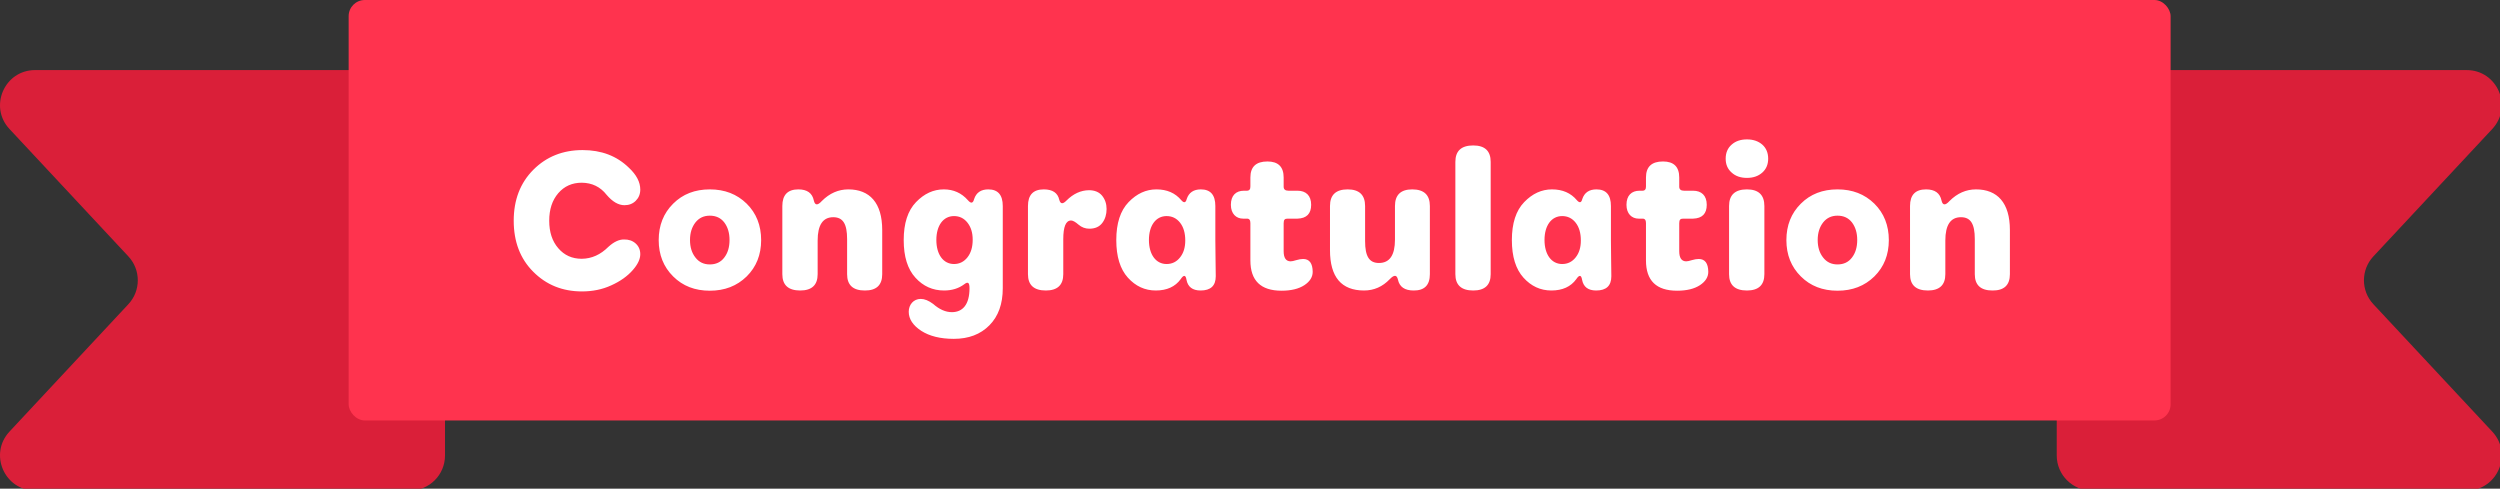 <svg xmlns="http://www.w3.org/2000/svg" width="619" height="121" fill="none" style=""><rect width="100%" height="100%" fill="#333333" stroke="none"/><rect id="backgroundrect" width="100%" height="100%" x="0" y="0" fill="none" stroke="none" class="" style=""/>

<defs>
<filter id="filter0_d" x="30" y="42" width="44" height="46" filterUnits="userSpaceOnUse" color-interpolation-filters="sRGB">
<feFlood flood-opacity="0" result="BackgroundImageFix"/>
<feColorMatrix in="SourceAlpha" type="matrix" values="0 0 0 0 0 0 0 0 0 0 0 0 0 0 0 0 0 0 127 0"/>
<feOffset dy="4"/>
<feGaussianBlur stdDeviation="1"/>
<feColorMatrix type="matrix" values="0 0 0 0 0 0 0 0 0 0.22 0 0 0 0 1 0 0 0 0.22 0"/>
<feBlend mode="normal" in2="BackgroundImageFix" result="effect1_dropShadow"/>
<feBlend mode="normal" in="SourceGraphic" in2="effect1_dropShadow" result="shape"/>
</filter>
<filter id="filter1_d" x="40" y="52" width="26" height="22" filterUnits="userSpaceOnUse" color-interpolation-filters="sRGB">
<feFlood flood-opacity="0" result="BackgroundImageFix"/>
<feColorMatrix in="SourceAlpha" type="matrix" values="0 0 0 0 0 0 0 0 0 0 0 0 0 0 0 0 0 0 127 0"/>
<feOffset dx="1" dy="1"/>
<feGaussianBlur stdDeviation="0.5"/>
<feColorMatrix type="matrix" values="0 0 0 0 0.412 0 0 0 0 0.412 0 0 0 0 0.412 0 0 0 0.69 0"/>
<feBlend mode="normal" in2="BackgroundImageFix" result="effect1_dropShadow"/>
<feBlend mode="normal" in="SourceGraphic" in2="effect1_dropShadow" result="shape"/>
</filter>
<filter id="filter2_d" x="20" y="165" width="342" height="334" filterUnits="userSpaceOnUse" color-interpolation-filters="sRGB">
<feFlood flood-opacity="0" result="BackgroundImageFix"/>
<feColorMatrix in="SourceAlpha" type="matrix" values="0 0 0 0 0 0 0 0 0 0 0 0 0 0 0 0 0 0 127 0"/>
<feOffset dx="3" dy="4"/>
<feGaussianBlur stdDeviation="3.5"/>
<feColorMatrix type="matrix" values="0 0 0 0 0.412 0 0 0 0 0.412 0 0 0 0 0.412 0 0 0 0.22 0"/>
<feBlend mode="normal" in2="BackgroundImageFix" result="effect1_dropShadow"/>
<feBlend mode="normal" in="SourceGraphic" in2="effect1_dropShadow" result="shape"/>
</filter>
<filter id="filter3_d" x="302" y="42" width="44" height="46" filterUnits="userSpaceOnUse" color-interpolation-filters="sRGB">
<feFlood flood-opacity="0" result="BackgroundImageFix"/>
<feColorMatrix in="SourceAlpha" type="matrix" values="0 0 0 0 0 0 0 0 0 0 0 0 0 0 0 0 0 0 127 0"/>
<feOffset dy="4"/>
<feGaussianBlur stdDeviation="1"/>
<feColorMatrix type="matrix" values="0 0 0 0 0 0 0 0 0 0.22 0 0 0 0 1 0 0 0 0.22 0"/>
<feBlend mode="normal" in2="BackgroundImageFix" result="effect1_dropShadow"/>
<feBlend mode="normal" in="SourceGraphic" in2="effect1_dropShadow" result="shape"/>
</filter>
<filter id="filter4_d" x="314" y="51" width="22" height="22" filterUnits="userSpaceOnUse" color-interpolation-filters="sRGB">
<feFlood flood-opacity="0" result="BackgroundImageFix"/>
<feColorMatrix in="SourceAlpha" type="matrix" values="0 0 0 0 0 0 0 0 0 0 0 0 0 0 0 0 0 0 127 0"/>
<feOffset dx="1" dy="1"/>
<feGaussianBlur stdDeviation="0.5"/>
<feColorMatrix type="matrix" values="0 0 0 0 0.412 0 0 0 0 0.412 0 0 0 0 0.412 0 0 0 0.69 0"/>
<feBlend mode="normal" in2="BackgroundImageFix" result="effect1_dropShadow"/>
<feBlend mode="normal" in="SourceGraphic" in2="effect1_dropShadow" result="shape"/>
</filter>
<linearGradient id="paint0_linear" x1="0.5" y1="0.984" x2="0.5" y2="-0.295">
<stop offset="0.068" stop-color="white"/>
<stop offset="1" stop-color="#00BDFF"/>
</linearGradient>
<linearGradient id="paint1_linear" x1="0.5" y1="0.81" x2="0.5" y2="-0.685">
<stop stop-color="#7FD6EA"/>
<stop offset="1" stop-color="#2F7AEA"/>
</linearGradient>
<radialGradient id="paint2_radial" cx="0" cy="0" r="1" gradientUnits="userSpaceOnUse" gradientTransform="translate(52 62) rotate(90) scale(20)">
<stop stop-color="#656AFF"/>
<stop offset="0.828" stop-color="#656AFF" stop-opacity="0.69"/>
<stop offset="1" stop-color="white" stop-opacity="0.69"/>
</radialGradient>
<radialGradient id="paint3_radial" cx="0" cy="0" r="1" gradientUnits="userSpaceOnUse" gradientTransform="translate(324 62) rotate(90) scale(20)">
<stop stop-color="#656AFF"/>
<stop offset="0.828" stop-color="#656AFF" stop-opacity="0.69"/>
<stop offset="1" stop-color="white" stop-opacity="0.69"/>
</radialGradient>
<radialGradient id="paint4_radial" cx="0" cy="0" r="1" gradientUnits="userSpaceOnUse" gradientTransform="translate(188 572) rotate(90) scale(36 164)">
<stop stop-color="#656AFF"/>
<stop offset="1" stop-color="#656AFF" stop-opacity="0.69"/>
</radialGradient>
<radialGradient id="paint5_radial" cx="0" cy="0" r="1" gradientUnits="userSpaceOnUse" gradientTransform="translate(188 684) rotate(90) scale(36 164)">
<stop stop-color="#656AFF"/>
<stop offset="1" stop-color="#656AFF" stop-opacity="0.69"/>
</radialGradient>
<clipPath id="clip0">
<rect width="375" height="812" fill="white" id="svg_1"/>
</clipPath>
<clipPath id="clip1">
<rect width="109.018" height="109.018" fill="white" transform="rotate(-30 -2.952,439.509) " y="439.509" x="-2.952" id="svg_2"/>
</clipPath>
<clipPath id="clip2">
<rect width="109.018" height="109.018" fill="white" transform="rotate(45 305.46,390) " y="390" x="305.46" id="svg_3"/>
</clipPath>
<clipPath id="clip3">
<rect width="40" height="40" fill="white" y="664" x="86" id="svg_4"/>
</clipPath>
</defs>
<g class="currentLayer" style=""><title>Layer 1</title>





<mask id="mask0" mask-type="alpha" maskUnits="userSpaceOnUse" x="40" y="52" width="24" height="20">
<path d="M40.716 60.15C39.761 60.972 39.761 63.028 40.716 63.85L49.851 71.711C50.806 72.533 52 71.505 52 69.861V68H62C63.105 68 64 66.657 64 65V59C64 57.343 63.105 56 62 56H52V54.139C52 52.495 50.806 51.467 49.851 52.289L40.716 60.15Z" fill="#FFF85C" id="svg_38"/>
</mask>




















































<g class="" id="svg_5"><path d="M2.35,31.945 C-2.825,26.399 1.107,17.351 8.693,17.351 H101.508 C106.299,17.351 110.183,21.235 110.183,26.026 V112.779 C110.183,117.57 106.299,121.455 101.508,121.455 H8.693 C1.107,121.455 -2.825,112.406 2.351,106.86 L31.786,75.321 C34.897,71.988 34.897,66.817 31.786,63.484 L2.35,31.945 z" fill="#DA1F39" id="svg_133" class=""/><path d="M617.08,31.945 C622.257,26.399 618.325,17.351 610.739,17.351 H517.924 C513.133,17.351 509.248,21.235 509.248,26.026 V112.779 C509.248,117.57 513.133,121.455 517.924,121.455 H610.739 C618.325,121.455 622.257,112.406 617.08,106.86 L587.645,75.321 C584.535,71.988 584.535,66.817 587.645,63.484 L617.08,31.945 z" fill="#DA1F39" id="svg_134" class=""/><rect x="86.326" y="0" width="451.117" height="104.104" rx="4" fill="#FF334E" id="svg_135" class=""/><path d="M144.097,72.157 C146.715,72.157 149.129,71.673 151.341,70.656 C153.551,69.665 155.356,68.394 156.703,66.843 C157.924,65.447 158.533,64.15 158.533,62.931 C158.533,61.862 158.151,60.972 157.39,60.287 C156.627,59.599 155.662,59.27 154.516,59.296 C153.297,59.27 152.001,59.879 150.654,61.1 C148.697,63.057 146.511,64.048 144.045,64.074 C141.657,64.074 139.725,63.211 138.226,61.456 C136.725,59.727 135.988,57.465 135.988,54.644 C135.988,51.848 136.725,49.586 138.226,47.834 C139.725,46.105 141.657,45.24 144.045,45.24 C146.587,45.266 148.645,46.257 150.196,48.239 C151.645,49.942 153.12,50.807 154.618,50.807 C155.737,50.807 156.679,50.451 157.414,49.714 C158.151,48.977 158.533,48.061 158.533,46.944 C158.533,45.088 157.592,43.283 155.711,41.529 C152.712,38.607 148.901,37.159 144.249,37.159 C139.369,37.159 135.303,38.785 132.075,42.012 C128.822,45.266 127.196,49.484 127.196,54.644 C127.196,59.829 128.796,64.048 132.023,67.277 C135.253,70.53 139.267,72.157 144.097,72.157 zM184.876,68.446 C187.264,66.082 188.459,63.083 188.459,59.448 C188.459,55.813 187.264,52.789 184.876,50.425 C182.46,48.061 179.436,46.892 175.751,46.892 C172.064,46.892 169.041,48.061 166.677,50.425 C164.289,52.789 163.094,55.813 163.094,59.448 C163.094,63.083 164.289,66.082 166.677,68.446 C169.041,70.808 172.064,71.979 175.751,71.979 C179.436,71.979 182.46,70.808 184.876,68.446 zM175.751,65.473 C174.251,65.473 173.082,64.913 172.192,63.768 C171.303,62.651 170.845,61.202 170.845,59.422 C170.845,57.669 171.303,56.22 172.192,55.077 C173.082,53.958 174.251,53.399 175.751,53.399 C177.276,53.399 178.471,53.958 179.334,55.077 C180.197,56.22 180.631,57.669 180.631,59.422 C180.631,61.202 180.197,62.651 179.334,63.768 C178.471,64.913 177.276,65.473 175.751,65.473 zM198.127,71.927 C201.001,71.927 202.45,70.58 202.45,67.887 V59.55 C202.45,55.713 203.744,53.781 206.312,53.781 C208.726,53.781 209.743,55.433 209.743,59.194 V67.887 C209.743,70.58 211.192,71.927 214.114,71.927 C216.987,71.953 218.436,70.606 218.436,67.887 V56.958 C218.436,50.221 215.335,46.892 210.047,46.892 C207.583,46.892 205.397,47.857 203.491,49.764 C202.45,50.909 201.788,50.883 201.508,49.662 C201.127,47.808 199.856,46.892 197.67,46.892 C195.028,46.892 193.705,48.265 193.705,51.011 V59.448 V67.887 C193.705,70.58 195.18,71.927 198.127,71.927 zM236.162,83.899 C239.847,83.899 242.77,82.78 244.98,80.544 C247.193,78.306 248.286,75.256 248.286,71.368 V64.557 V51.011 C248.286,48.265 247.091,46.892 244.701,46.892 C242.896,46.892 241.727,47.68 241.194,49.282 C240.914,50.375 240.406,50.451 239.643,49.562 C238.068,47.782 236.086,46.892 233.696,46.892 C231.128,46.892 228.842,47.936 226.808,50.044 C224.776,52.154 223.758,55.279 223.758,59.448 C223.758,63.54 224.724,66.642 226.656,68.75 C228.562,70.86 230.926,71.927 233.746,71.927 C235.704,71.927 237.357,71.42 238.754,70.376 C239.669,69.665 240.051,69.971 240.051,71.368 C240.051,75.46 238.322,77.291 235.678,77.291 C234.128,77.291 232.577,76.603 231.052,75.256 C229.935,74.417 228.918,74.011 227.977,74.011 C226.172,74.011 225.003,75.46 225.003,77.189 C225.003,78.993 226.047,80.568 228.105,81.917 C230.163,83.238 232.857,83.899 236.162,83.899 zM236.212,65.371 C233.568,65.371 231.842,63.031 231.842,59.422 C231.842,55.813 233.568,53.501 236.212,53.501 C237.559,53.501 238.678,54.034 239.541,55.127 C240.406,56.22 240.838,57.617 240.838,59.346 C240.838,61.176 240.406,62.625 239.541,63.718 C238.678,64.811 237.559,65.371 236.212,65.371 zM258.946,71.927 C261.817,71.927 263.266,70.58 263.266,67.887 V59.244 C263.266,56.145 263.901,54.594 265.198,54.594 C265.63,54.594 266.239,54.923 267.029,55.611 C267.816,56.296 268.731,56.626 269.723,56.626 C271.145,56.626 272.212,56.145 272.924,55.203 C273.635,54.264 273.991,53.093 273.991,51.746 C273.991,50.451 273.611,49.358 272.874,48.443 C272.136,47.554 271.043,47.096 269.621,47.096 C267.612,47.122 265.758,47.959 264.053,49.662 C263.14,50.603 262.555,50.527 262.275,49.46 C261.893,47.758 260.622,46.892 258.438,46.892 C255.82,46.892 254.523,48.265 254.523,51.011 V59.448 V67.887 C254.523,70.58 255.998,71.927 258.946,71.927 zM286.177,71.927 C288.921,71.927 290.981,70.986 292.328,69.131 C293.089,67.989 293.573,68.038 293.777,69.283 C294.107,71.038 295.276,71.927 297.258,71.927 C299.774,71.927 301.021,70.758 301.021,68.394 C301.021,67.455 300.995,66.082 300.969,64.278 C300.943,62.473 300.919,60.896 300.919,59.55 V51.011 C300.919,48.265 299.724,46.892 297.334,46.892 C295.529,46.892 294.36,47.68 293.827,49.282 C293.599,50.221 293.142,50.323 292.48,49.562 C290.981,47.782 288.947,46.892 286.329,46.892 C283.764,46.892 281.475,47.936 279.441,50.044 C277.409,52.154 276.392,55.279 276.392,59.448 C276.392,63.54 277.357,66.642 279.263,68.75 C281.17,70.86 283.458,71.927 286.177,71.927 zM288.845,65.371 C286.203,65.371 284.475,63.031 284.475,59.422 C284.475,55.813 286.203,53.501 288.845,53.501 C290.192,53.501 291.311,54.034 292.174,55.127 C293.04,56.22 293.471,57.695 293.471,59.55 C293.471,61.278 293.04,62.675 292.174,63.744 C291.311,64.837 290.192,65.371 288.845,65.371 zM317.298,71.979 C319.686,71.979 321.568,71.522 322.965,70.606 C324.338,69.691 325.023,68.598 325.023,67.301 C325,65.193 324.21,64.124 322.659,64.124 C322.152,64.124 321.592,64.226 320.983,64.403 C320.347,64.607 319.864,64.709 319.534,64.709 C318.391,64.683 317.832,63.846 317.832,62.193 V55.279 C317.832,54.364 318.135,54.136 318.823,54.136 H321.263 C323.525,54.06 324.642,52.915 324.642,50.705 C324.642,48.391 323.321,47.222 321.263,47.222 H319.027 C318.237,47.222 317.832,46.892 317.832,46.231 V43.945 C317.832,41.301 316.485,39.98 313.815,39.98 C310.995,39.98 309.596,41.301 309.596,43.945 V46.131 C309.622,46.866 309.317,47.222 308.733,47.222 H307.996 C306.037,47.222 304.766,48.391 304.766,50.705 C304.766,52.915 306.063,54.136 307.792,54.136 H308.783 C309.317,54.136 309.596,54.492 309.596,55.229 V64.479 C309.596,69.487 312.164,71.979 317.298,71.979 zM337.744,71.927 C340.21,71.927 342.318,70.986 344.098,69.131 C345.189,67.989 345.851,68.012 346.13,69.233 C346.512,71.038 347.807,71.927 350.019,71.927 C352.687,71.953 354.036,70.606 354.036,67.887 V59.448 V51.011 C354.036,48.265 352.587,46.892 349.663,46.892 C346.816,46.892 345.393,48.265 345.393,51.011 V59.346 C345.393,63.185 344.072,65.115 341.428,65.115 C339.014,65.115 337.997,63.464 337.997,59.701 V51.011 C337.997,48.265 336.549,46.892 333.677,46.892 C330.753,46.892 329.305,48.265 329.305,51.011 V61.94 C329.305,68.598 332.126,71.927 337.744,71.927 zM364.772,71.927 C367.643,71.927 369.092,70.58 369.092,67.887 V53.984 V40.08 C369.092,37.362 367.643,36.013 364.772,36.013 C361.824,36.013 360.349,37.362 360.349,40.08 V53.984 V67.887 C360.349,70.58 361.824,71.927 364.772,71.927 zM384.124,71.927 C386.87,71.927 388.928,70.986 390.275,69.131 C391.038,67.989 391.52,68.038 391.724,69.283 C392.053,71.038 393.222,71.927 395.207,71.927 C397.723,71.927 398.967,70.758 398.967,68.394 C398.967,67.455 398.941,66.082 398.915,64.278 C398.892,62.473 398.866,60.896 398.866,59.55 V51.011 C398.866,48.265 397.671,46.892 395.283,46.892 C393.478,46.892 392.309,47.68 391.773,49.282 C391.546,50.221 391.088,50.323 390.427,49.562 C388.928,47.782 386.894,46.892 384.276,46.892 C381.71,46.892 379.422,47.936 377.39,50.044 C375.355,52.154 374.338,55.279 374.338,59.448 C374.338,63.54 375.306,66.642 377.212,68.75 C379.118,70.86 381.404,71.927 384.124,71.927 zM386.794,65.371 C384.15,65.371 382.421,63.031 382.421,59.422 C382.421,55.813 384.15,53.501 386.794,53.501 C388.141,53.501 389.258,54.034 390.123,55.127 C390.986,56.22 391.418,57.695 391.418,59.55 C391.418,61.278 390.986,62.675 390.123,63.744 C389.258,64.837 388.141,65.371 386.794,65.371 zM415.245,71.979 C417.635,71.979 419.515,71.522 420.912,70.606 C422.285,69.691 422.972,68.598 422.972,67.301 C422.946,65.193 422.159,64.124 420.608,64.124 C420.098,64.124 419.539,64.226 418.929,64.403 C418.294,64.607 417.812,64.709 417.481,64.709 C416.338,64.683 415.778,63.846 415.778,62.193 V55.279 C415.778,54.364 416.084,54.136 416.769,54.136 H419.209 C421.471,54.06 422.59,52.915 422.59,50.705 C422.59,48.391 421.267,47.222 419.209,47.222 H416.973 C416.186,47.222 415.778,46.892 415.778,46.231 V43.945 C415.778,41.301 414.431,39.98 411.764,39.98 C408.942,39.98 407.543,41.301 407.543,43.945 V46.131 C407.569,46.866 407.263,47.222 406.68,47.222 H405.942 C403.986,47.222 402.715,48.391 402.715,50.705 C402.715,52.915 404.01,54.136 405.739,54.136 H406.73 C407.263,54.136 407.543,54.492 407.543,55.229 V64.479 C407.543,69.487 410.111,71.979 415.245,71.979 zM436.352,42.724 C437.317,41.861 437.8,40.715 437.8,39.293 C437.8,37.844 437.317,36.675 436.352,35.812 C435.36,34.946 434.09,34.515 432.539,34.515 C430.988,34.515 429.717,34.946 428.752,35.812 C427.761,36.675 427.277,37.844 427.277,39.293 C427.277,40.715 427.761,41.861 428.752,42.724 C429.717,43.613 430.988,44.047 432.539,44.047 C434.09,44.047 435.36,43.613 436.352,42.724 zM432.539,71.927 C435.41,71.927 436.859,70.58 436.859,67.887 V59.448 V51.011 C436.859,48.265 435.41,46.892 432.539,46.892 C429.591,46.892 428.117,48.265 428.117,51.011 V59.448 V67.887 C428.117,70.58 429.591,71.927 432.539,71.927 zM464.091,68.446 C466.481,66.082 467.674,63.083 467.674,59.448 C467.674,55.813 466.481,52.789 464.091,50.425 C461.677,48.061 458.652,46.892 454.967,46.892 C451.282,46.892 448.256,48.061 445.892,50.425 C443.504,52.789 442.309,55.813 442.309,59.448 C442.309,63.083 443.504,66.082 445.892,68.446 C448.256,70.808 451.282,71.979 454.967,71.979 C458.652,71.979 461.677,70.808 464.091,68.446 zM454.967,65.473 C453.468,65.473 452.299,64.913 451.408,63.768 C450.518,62.651 450.061,61.202 450.061,59.422 C450.061,57.669 450.518,56.22 451.408,55.077 C452.299,53.958 453.468,53.399 454.967,53.399 C456.491,53.399 457.686,53.958 458.55,55.077 C459.415,56.22 459.847,57.669 459.847,59.422 C459.847,61.202 459.415,62.651 458.55,63.768 C457.686,64.913 456.491,65.473 454.967,65.473 zM477.345,71.927 C480.216,71.927 481.665,70.58 481.665,67.887 V59.55 C481.665,55.713 482.962,53.781 485.528,53.781 C487.942,53.781 488.959,55.433 488.959,59.194 V67.887 C488.959,70.58 490.408,71.927 493.331,71.927 C496.203,71.953 497.651,70.606 497.651,67.887 V56.958 C497.651,50.221 494.55,46.892 489.265,46.892 C486.799,46.892 484.612,47.857 482.706,49.764 C481.665,50.909 481.004,50.883 480.724,49.662 C480.344,47.808 479.073,46.892 476.887,46.892 C474.243,46.892 472.922,48.265 472.922,51.011 V59.448 V67.887 C472.922,70.58 474.395,71.927 477.345,71.927 z" fill="white" id="svg_136" class=""/></g></g></svg>